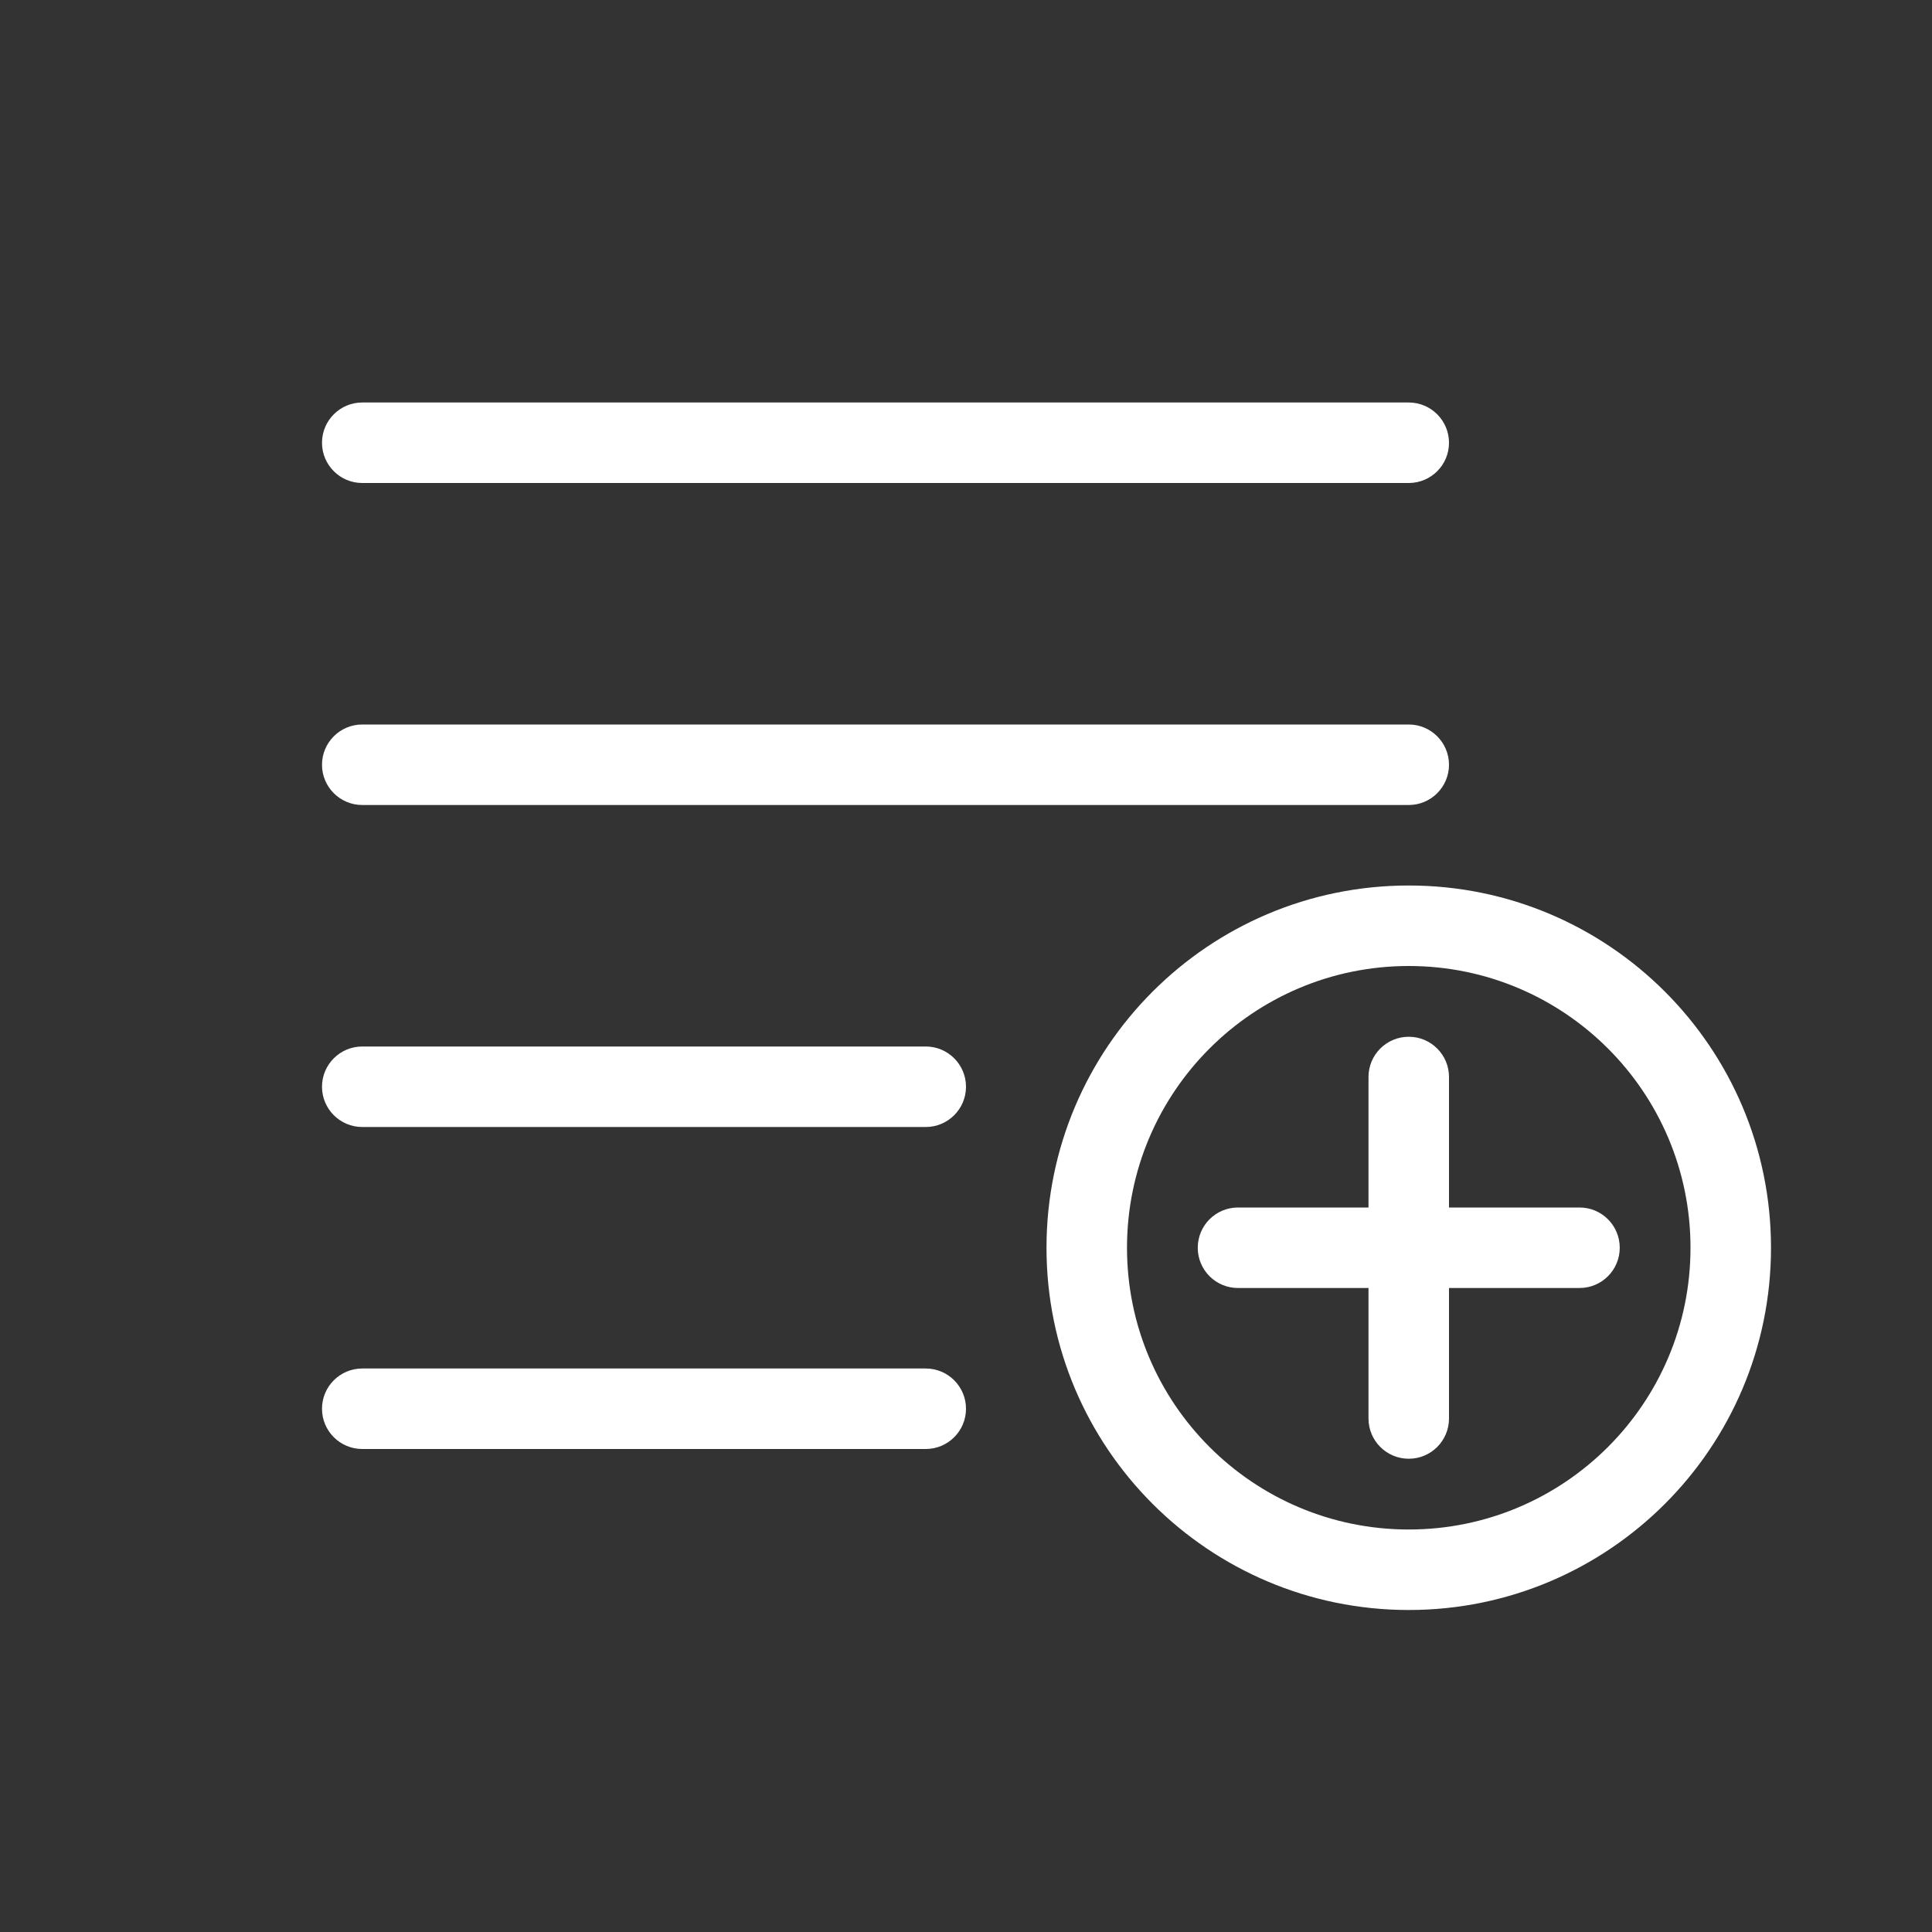 <svg width="24" height="24" viewBox="0 0 24 24" fill="white" xmlns="http://www.w3.org/2000/svg">
<rect x="0" y="0" width="24" height="24" fill="#333333" stroke="none"/>
<path d="M4 5.5C4 5.224 4.224 5 4.5 5H17.5C17.776 5 18 5.224 18 5.5C18 5.776 17.776 6 17.5 6H4.5C4.224 6 4 5.776 4 5.5Z" />
<path d="M17.5 12.879C17.776 12.879 18 13.102 18 13.379V15H19.621C19.898 15 20.121 15.224 20.121 15.5C20.121 15.776 19.898 16 19.621 16H18V17.621C18 17.898 17.776 18.121 17.5 18.121C17.224 18.121 17 17.898 17 17.621V16H15.379C15.102 16 14.879 15.776 14.879 15.5C14.879 15.224 15.102 15 15.379 15H17V13.379C17 13.102 17.224 12.879 17.5 12.879Z" />
<path fill-rule="evenodd" clip-rule="evenodd" d="M13 15.5C13 13.015 15.015 11 17.5 11C19.985 11 22 13.015 22 15.5C22 17.985 19.985 20 17.5 20C15.015 20 13 17.985 13 15.5ZM17.5 12C15.567 12 14 13.567 14 15.5C14 17.433 15.567 19 17.5 19C19.433 19 21 17.433 21 15.5C21 13.567 19.433 12 17.5 12Z" />
<path d="M4.5 9C4.224 9 4 9.224 4 9.5C4 9.776 4.224 10 4.5 10H17.5C17.776 10 18 9.776 18 9.5C18 9.224 17.776 9 17.5 9H4.5Z" />
<path d="M4 13.5C4 13.224 4.224 13 4.5 13H11.5C11.776 13 12 13.224 12 13.5C12 13.776 11.776 14 11.5 14H4.5C4.224 14 4 13.776 4 13.5Z" />
<path d="M4.5 17C4.224 17 4 17.224 4 17.5C4 17.776 4.224 18 4.5 18H11.5C11.776 18 12 17.776 12 17.5C12 17.224 11.776 17 11.5 17H4.5Z" />
</svg>
